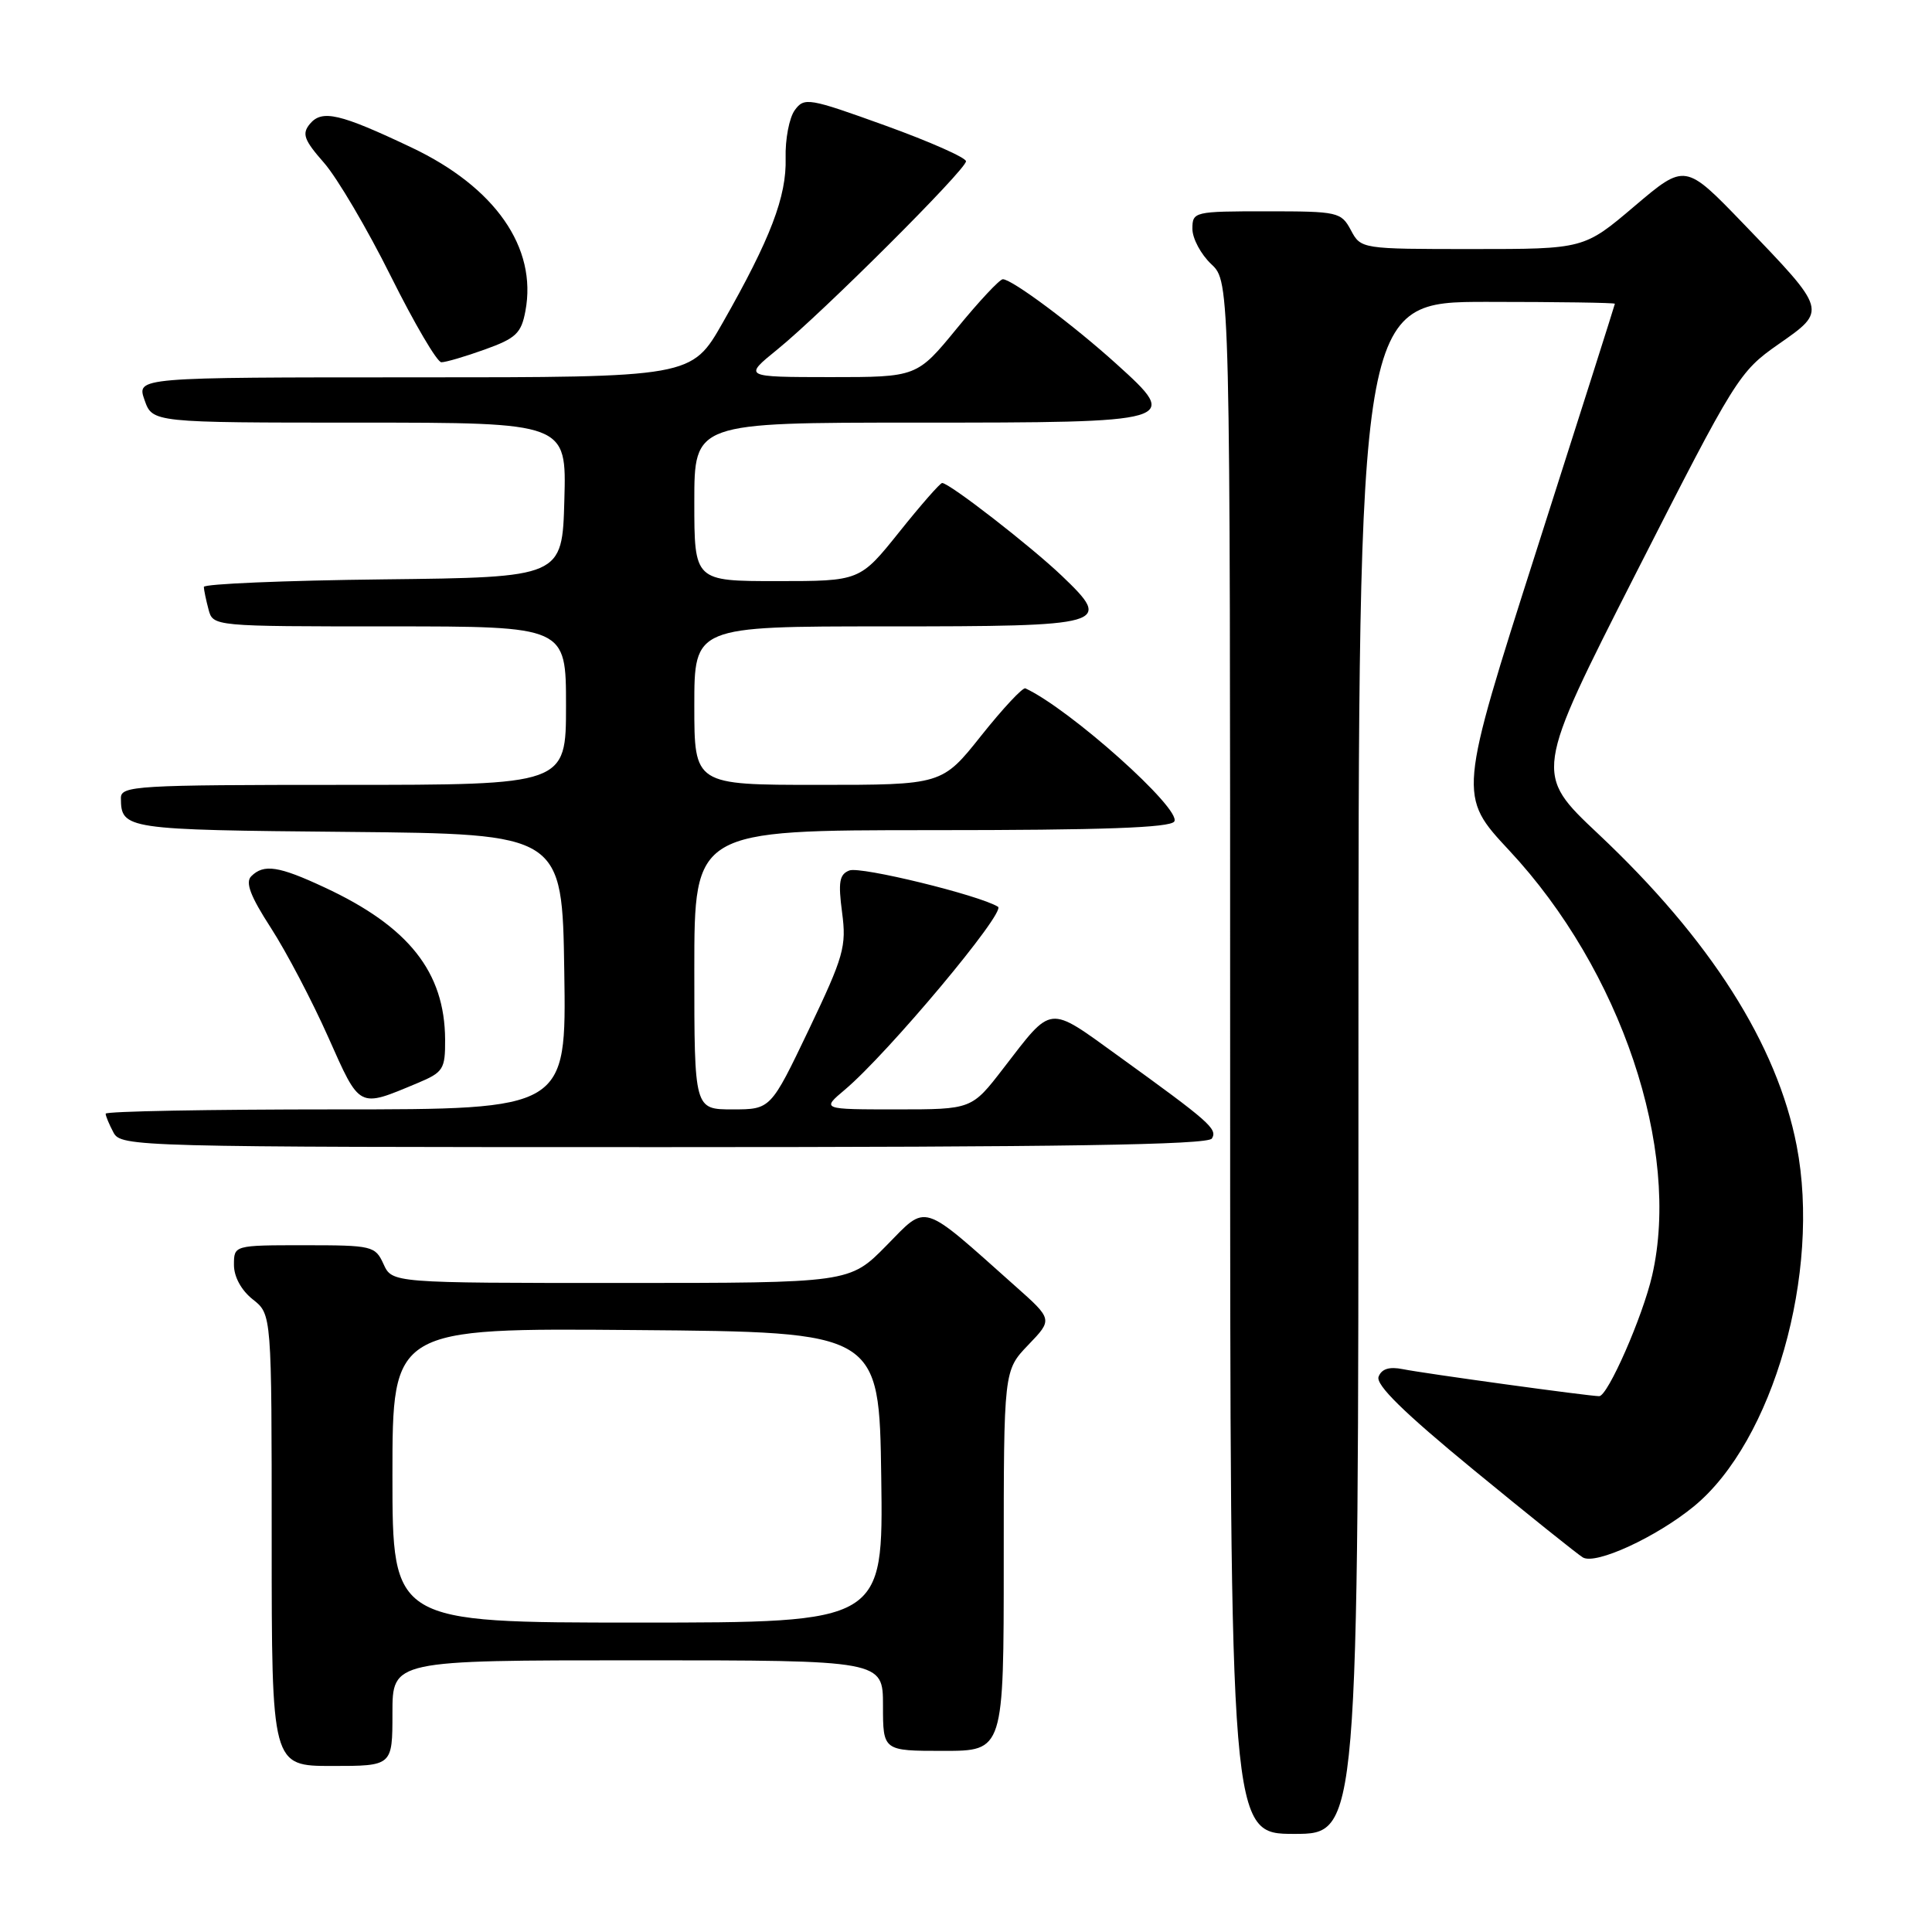 <?xml version="1.0" encoding="UTF-8" standalone="no"?>
<!DOCTYPE svg PUBLIC "-//W3C//DTD SVG 1.1//EN" "http://www.w3.org/Graphics/SVG/1.1/DTD/svg11.dtd" >
<svg xmlns="http://www.w3.org/2000/svg" xmlns:xlink="http://www.w3.org/1999/xlink" version="1.1" viewBox="0 0 256 256">
 <g >
 <path fill="currentColor"
d=" M 180.00 141.50 C 180.00 40.00 180.00 40.00 197.00 40.00 C 206.35 40.00 213.99 40.11 213.98 40.25 C 213.97 40.39 209.29 55.11 203.58 72.97 C 193.21 105.43 193.21 105.43 199.99 112.70 C 214.78 128.54 222.76 152.27 218.92 169.00 C 217.66 174.48 213.04 185.00 211.90 185.00 C 210.57 185.00 188.76 182.00 185.88 181.42 C 184.09 181.06 183.07 181.38 182.67 182.42 C 182.26 183.49 186.00 187.16 195.29 194.79 C 202.56 200.76 209.06 205.97 209.74 206.37 C 211.44 207.38 219.47 203.68 224.45 199.60 C 234.94 190.99 241.32 168.64 238.07 151.82 C 235.47 138.38 226.63 124.48 211.78 110.50 C 203.28 102.50 203.28 102.50 216.79 75.92 C 229.98 50.00 230.44 49.26 235.66 45.61 C 242.12 41.10 242.15 41.21 231.03 29.66 C 223.29 21.63 223.29 21.63 216.59 27.31 C 209.89 33.00 209.89 33.00 195.11 33.00 C 180.38 33.00 180.33 32.99 179.00 30.50 C 177.71 28.09 177.29 28.00 167.83 28.00 C 158.21 28.00 158.00 28.05 158.00 30.33 C 158.00 31.60 159.13 33.71 160.50 35.00 C 163.00 37.35 163.00 37.35 163.00 140.17 C 163.00 243.00 163.00 243.00 171.50 243.00 C 180.00 243.00 180.00 243.00 180.00 141.50 Z  M 52.00 227.00 C 52.00 220.00 52.00 220.00 84.50 220.00 C 117.00 220.00 117.00 220.00 117.00 226.00 C 117.00 232.00 117.00 232.00 125.00 232.00 C 133.00 232.00 133.00 232.00 133.00 206.80 C 133.00 181.60 133.00 181.60 136.25 178.21 C 139.50 174.83 139.50 174.83 134.50 170.39 C 121.88 159.15 122.93 159.48 117.45 165.05 C 112.58 170.00 112.58 170.00 82.27 170.00 C 51.96 170.00 51.96 170.00 50.82 167.50 C 49.72 165.09 49.33 165.00 40.34 165.00 C 31.00 165.00 31.00 165.00 31.00 167.61 C 31.00 169.19 31.98 170.98 33.50 172.18 C 36.00 174.15 36.00 174.15 36.00 204.07 C 36.00 234.00 36.00 234.00 44.00 234.00 C 52.00 234.00 52.00 234.00 52.00 227.00 Z  M 160.58 150.86 C 161.36 149.60 160.30 148.67 148.17 139.91 C 138.77 133.13 139.52 133.05 132.95 141.56 C 128.76 147.00 128.76 147.00 118.80 147.00 C 108.85 147.00 108.85 147.00 111.95 144.39 C 117.62 139.62 133.35 120.83 132.24 120.15 C 129.75 118.61 114.03 114.77 112.55 115.34 C 111.22 115.85 111.05 116.87 111.58 120.90 C 112.18 125.42 111.81 126.71 107.18 136.42 C 102.12 147.00 102.12 147.00 97.06 147.00 C 92.00 147.00 92.00 147.00 92.00 128.50 C 92.00 110.00 92.00 110.00 123.44 110.00 C 146.12 110.00 155.08 109.68 155.60 108.85 C 156.60 107.22 141.77 93.95 135.87 91.21 C 135.52 91.05 132.90 93.86 130.03 97.46 C 124.83 104.00 124.83 104.00 108.41 104.00 C 92.00 104.00 92.00 104.00 92.00 93.50 C 92.00 83.00 92.00 83.00 117.38 83.00 C 146.81 83.00 147.50 82.80 140.72 76.32 C 136.61 72.39 125.80 64.00 124.84 64.00 C 124.57 64.00 122.01 66.92 119.15 70.50 C 113.94 77.00 113.94 77.00 102.97 77.00 C 92.00 77.00 92.00 77.00 92.00 66.50 C 92.00 56.00 92.00 56.00 121.38 56.00 C 156.18 56.00 156.45 55.92 147.97 48.26 C 142.24 43.07 134.10 37.00 132.88 37.00 C 132.46 37.00 129.73 39.92 126.81 43.49 C 121.50 49.97 121.50 49.97 110.00 49.97 C 98.50 49.96 98.50 49.96 103.00 46.31 C 108.93 41.50 128.00 22.48 128.00 21.37 C 128.00 20.89 123.19 18.76 117.32 16.64 C 107.15 12.97 106.57 12.87 105.31 14.60 C 104.58 15.60 104.03 18.46 104.10 20.96 C 104.24 26.02 102.10 31.63 95.77 42.75 C 91.64 50.00 91.64 50.00 54.87 50.00 C 18.10 50.00 18.10 50.00 19.15 53.00 C 20.20 56.00 20.20 56.00 47.63 56.00 C 75.07 56.00 75.07 56.00 74.78 66.25 C 74.50 76.50 74.50 76.50 50.75 76.77 C 37.69 76.92 27.01 77.37 27.01 77.77 C 27.02 78.17 27.30 79.51 27.63 80.75 C 28.23 83.00 28.23 83.00 51.62 83.00 C 75.00 83.00 75.00 83.00 75.00 93.50 C 75.00 104.00 75.00 104.00 45.50 104.00 C 18.07 104.00 16.00 104.12 16.02 105.75 C 16.05 109.89 16.54 109.96 46.05 110.23 C 74.50 110.50 74.50 110.50 74.77 128.75 C 75.05 147.00 75.05 147.00 44.52 147.00 C 27.74 147.00 14.00 147.25 14.00 147.57 C 14.00 147.88 14.47 149.00 15.04 150.07 C 16.04 151.95 17.91 152.00 87.98 152.00 C 140.62 152.00 160.07 151.70 160.58 150.86 Z  M 55.31 143.52 C 58.75 142.08 59.00 141.68 58.98 137.74 C 58.93 128.80 54.16 122.77 42.99 117.58 C 36.93 114.75 34.95 114.45 33.29 116.11 C 32.48 116.92 33.18 118.76 35.90 122.96 C 37.94 126.12 41.36 132.63 43.49 137.42 C 47.75 146.98 47.43 146.81 55.31 143.52 Z  M 64.24 46.31 C 68.36 44.83 69.07 44.17 69.62 41.21 C 71.20 32.81 65.62 24.81 54.54 19.55 C 45.01 15.03 42.67 14.49 41.06 16.42 C 39.98 17.73 40.27 18.54 42.94 21.58 C 44.68 23.57 48.66 30.32 51.78 36.59 C 54.91 42.87 57.92 48.00 58.48 48.00 C 59.04 48.01 61.63 47.25 64.24 46.31 Z  M 52.00 195.49 C 52.00 175.97 52.00 175.97 84.25 176.24 C 116.50 176.50 116.50 176.50 116.77 195.75 C 117.04 215.00 117.04 215.00 84.52 215.00 C 52.00 215.00 52.00 215.00 52.00 195.49 Z "/>
</g>
</svg>